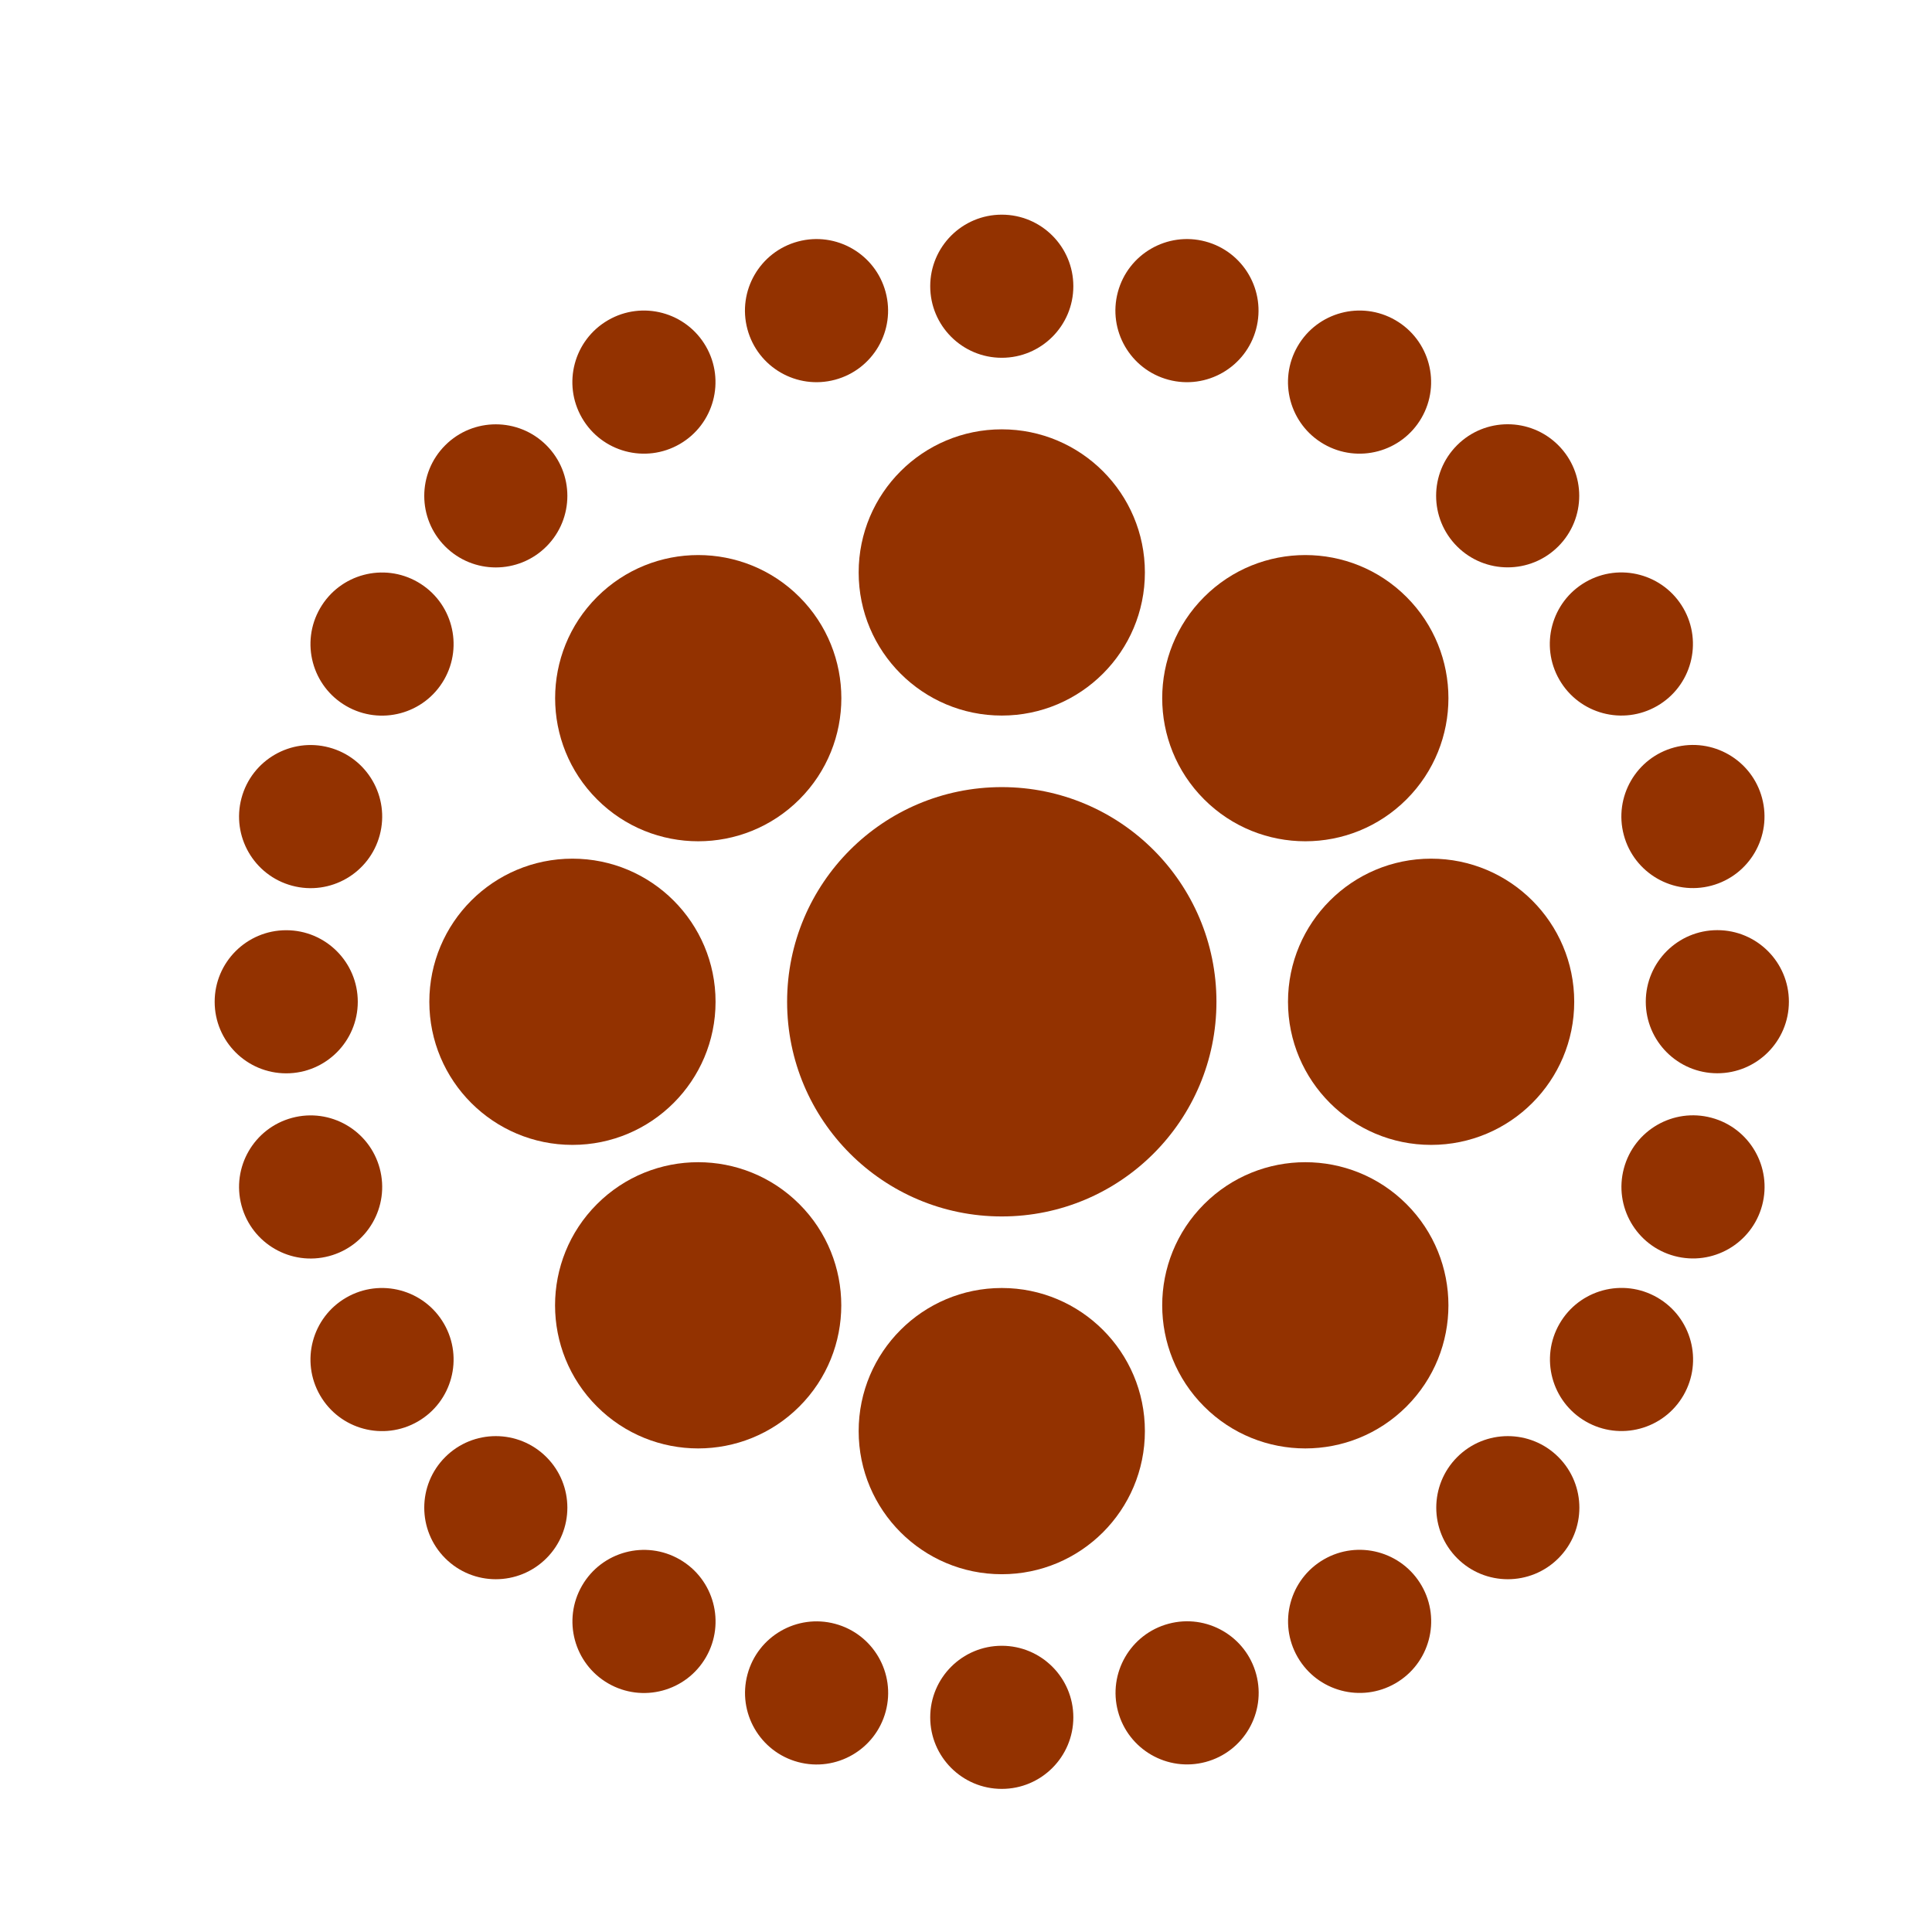 <svg width="27" height="27" viewBox="0 0 27 27" fill="none" xmlns="http://www.w3.org/2000/svg">
<circle cx="14" cy="14" r="3" fill="#933200"/>
<circle cx="14" cy="8" r="2" fill="#933200"/>
<circle cx="14" cy="20" r="2" fill="#933200"/>
<circle cx="20" cy="14" r="2" fill="#933200"/>
<circle cx="8" cy="14" r="2" fill="#933200"/>
<circle cx="18.242" cy="18.242" r="2" transform="rotate(45 18.242 18.242)" fill="#933200"/>
<circle cx="9.758" cy="9.757" r="2" transform="rotate(45 9.758 9.757)" fill="#933200"/>
<circle cx="18.242" cy="9.757" r="2" transform="rotate(-45 18.242 9.757)" fill="#933200"/>
<circle cx="9.757" cy="18.242" r="2" transform="rotate(-45 9.757 18.242)" fill="#933200"/>
<circle cx="14" cy="4" r="1" fill="#933200"/>
<circle cx="14" cy="24" r="1" fill="#933200"/>
<circle cx="16.588" cy="4.341" r="1" transform="rotate(15 16.588 4.341)" fill="#933200"/>
<circle cx="11.412" cy="23.659" r="1" transform="rotate(15 11.412 23.659)" fill="#933200"/>
<circle cx="19" cy="5.34" r="1" transform="rotate(30 19 5.34)" fill="#933200"/>
<circle cx="21.07" cy="6.929" r="1" transform="rotate(45 21.07 6.929)" fill="#933200"/>
<circle cx="9" cy="22.66" r="1" transform="rotate(30 9 22.66)" fill="#933200"/>
<circle cx="6.929" cy="21.07" r="1" transform="rotate(45 6.929 21.07)" fill="#933200"/>
<circle cx="22.659" cy="9" r="1" transform="rotate(60 22.659 9)" fill="#933200"/>
<circle cx="5.339" cy="19" r="1" transform="rotate(60 5.339 19)" fill="#933200"/>
<circle cx="23.659" cy="11.411" r="1" transform="rotate(75 23.659 11.411)" fill="#933200"/>
<circle cx="4.341" cy="16.588" r="1" transform="rotate(75 4.341 16.588)" fill="#933200"/>
<circle cx="24" cy="13.999" r="1" transform="rotate(90 24 13.999)" fill="#933200"/>
<circle cx="4" cy="14" r="1" transform="rotate(90 4 14)" fill="#933200"/>
<circle cx="23.66" cy="16.587" r="1" transform="rotate(105 23.66 16.587)" fill="#933200"/>
<circle cx="4.341" cy="11.412" r="1" transform="rotate(105 4.341 11.412)" fill="#933200"/>
<circle cx="22.661" cy="18.999" r="1" transform="rotate(120 22.661 18.999)" fill="#933200"/>
<circle cx="5.339" cy="9.001" r="1" transform="rotate(120 5.339 9.001)" fill="#933200"/>
<circle cx="21.072" cy="21.07" r="1" transform="rotate(135 21.072 21.07)" fill="#933200"/>
<circle cx="6.929" cy="6.93" r="1" transform="rotate(135 6.929 6.93)" fill="#933200"/>
<circle cx="19.001" cy="22.659" r="1" transform="rotate(150 19.001 22.659)" fill="#933200"/>
<circle cx="8.999" cy="5.34" r="1" transform="rotate(150 8.999 5.34)" fill="#933200"/>
<circle cx="16.59" cy="23.658" r="1" transform="rotate(165 16.59 23.658)" fill="#933200"/>
<circle cx="11.411" cy="4.341" r="1" transform="rotate(165 11.411 4.341)" fill="#933200"/>
</svg>
